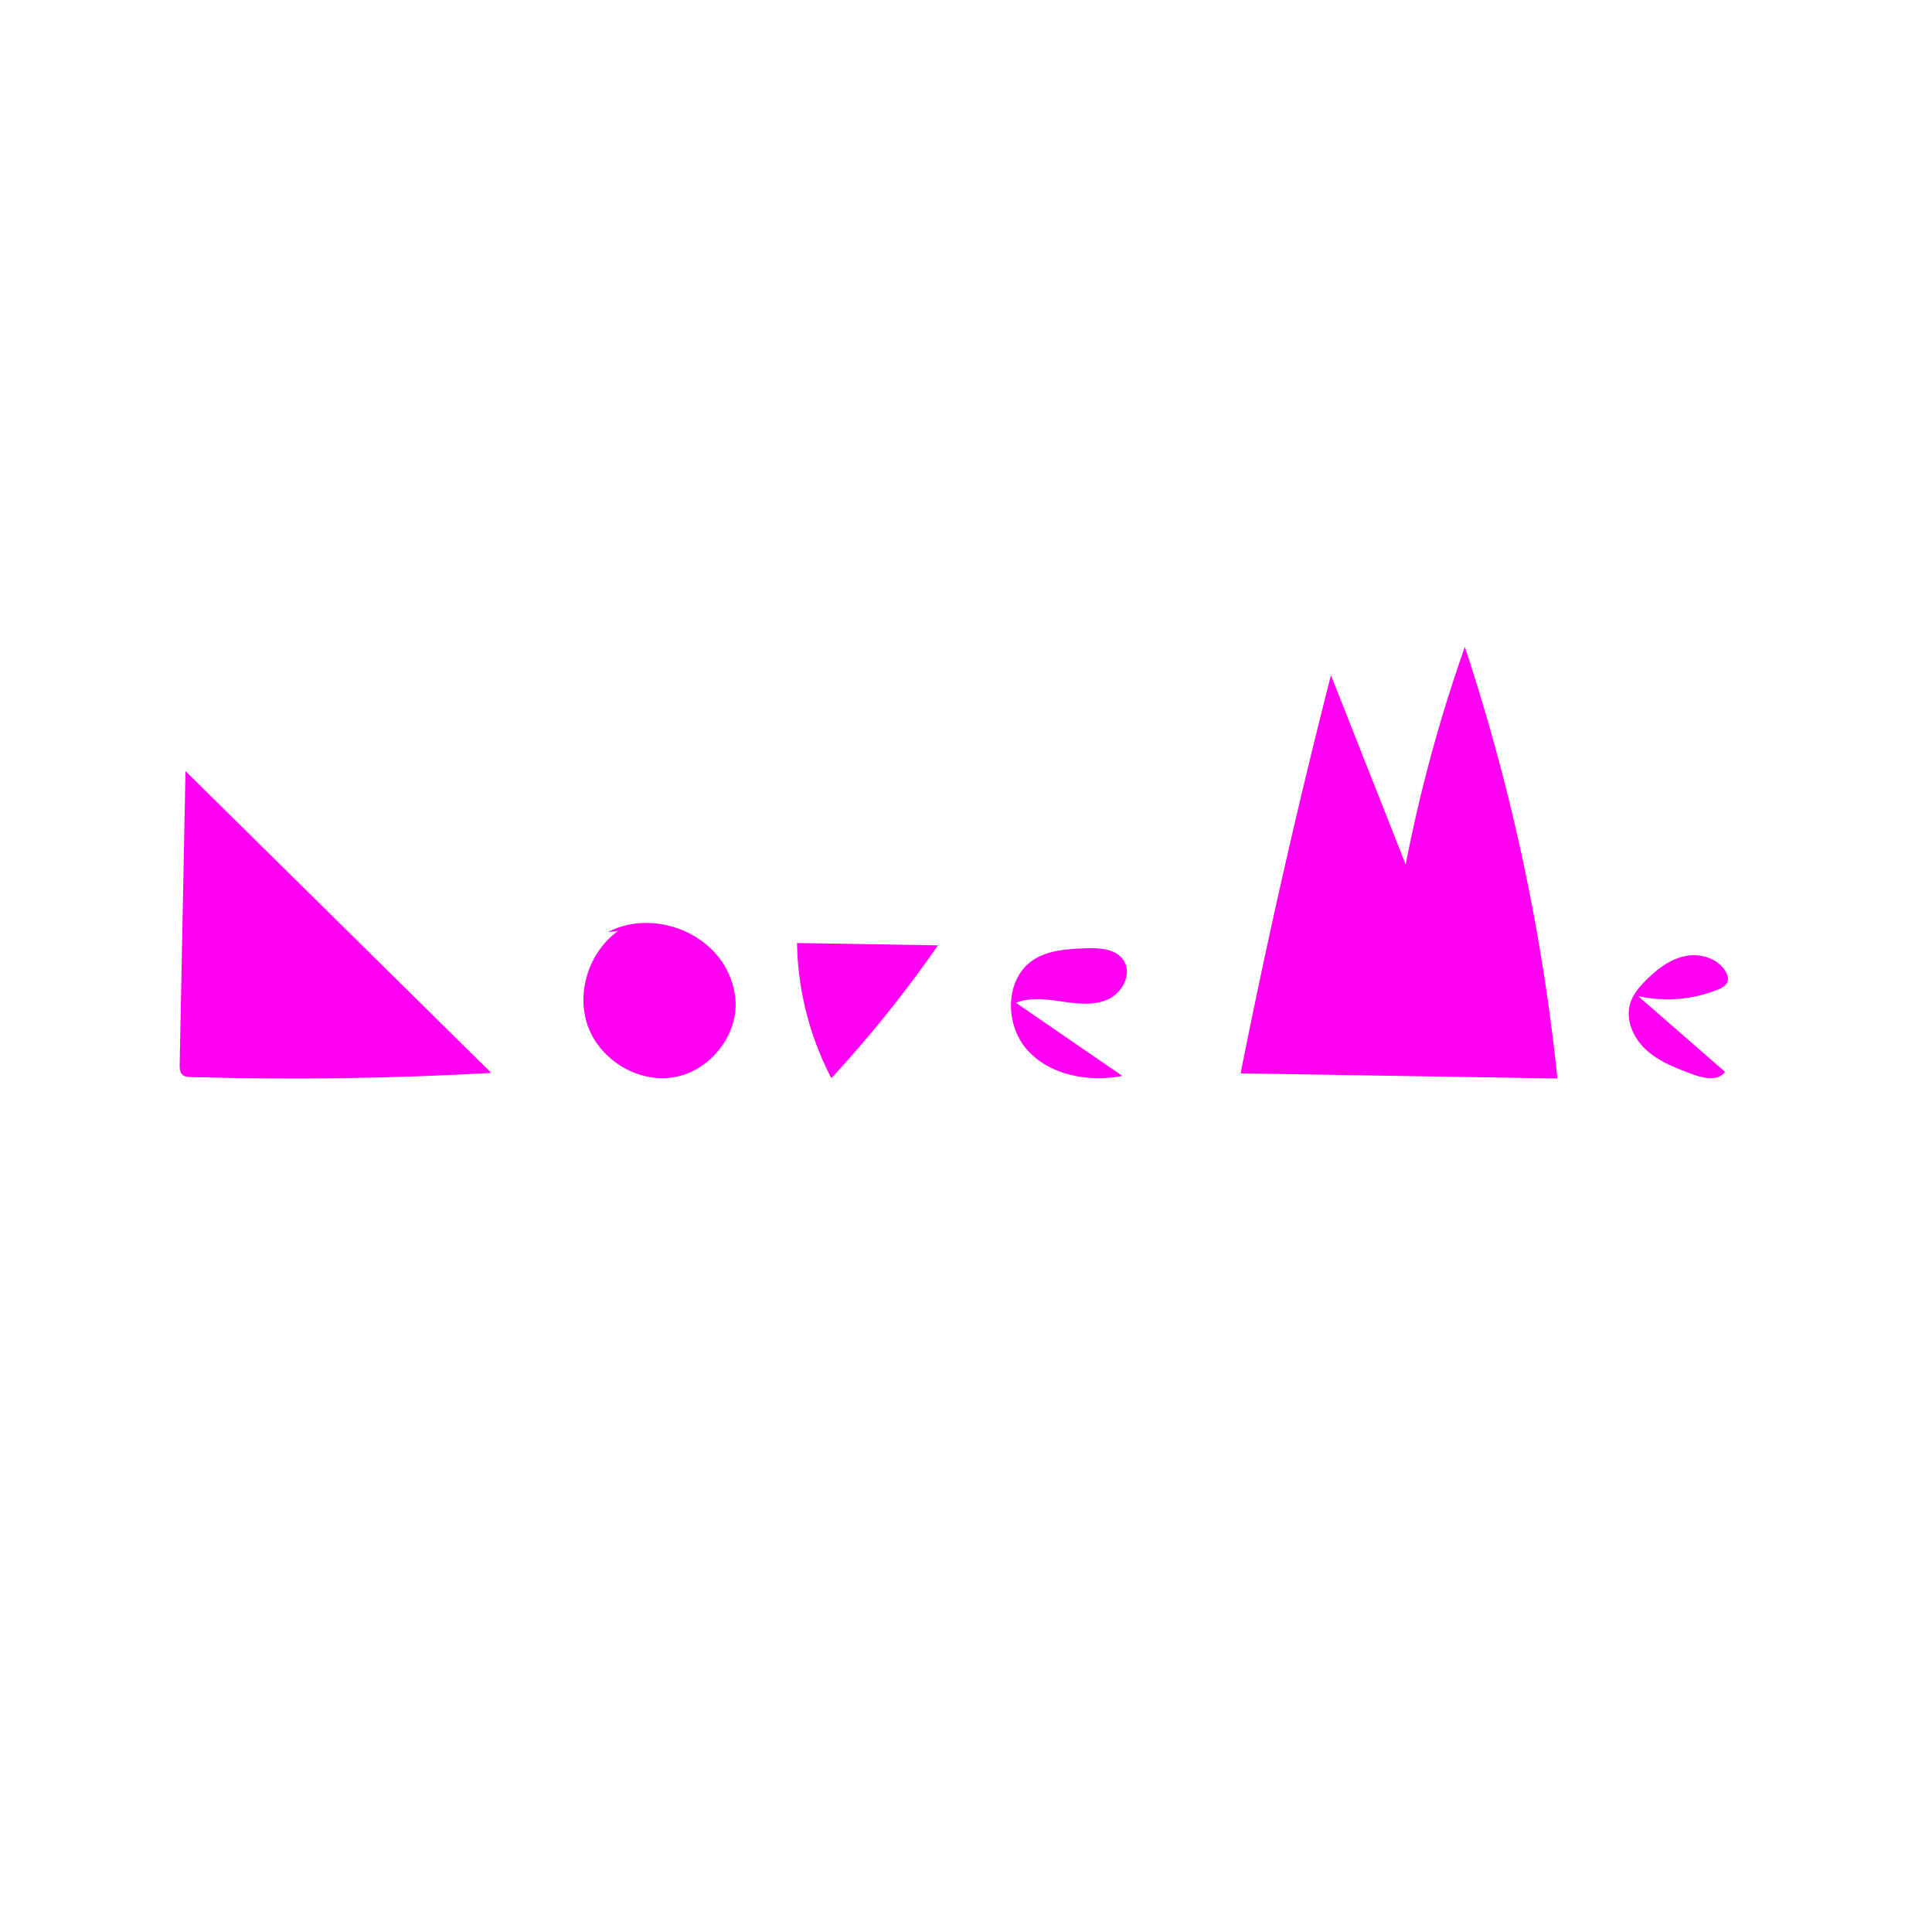 <svg id="Layer_1" data-name="Layer 1" xmlns="http://www.w3.org/2000/svg" viewBox="0 0 1729 1729"><defs><style>.cls-1{fill:#ff00f3;}</style></defs><title>Love Poem</title><path class="cls-1" d="M166,690.05l-5.19,262.5c-.07,3.33,0,7.11,2.54,9.33,2,1.78,4.93,2,7.62,2q134.34,3.86,268.7-3.7"/><path class="cls-1" d="M553.13,833.11c-26.08,18.84-38,55.6-26.8,85.77s45,50.5,76.69,45.16,57.25-36.53,55.2-68.64a70.77,70.77,0,0,0-8-27.85c-19-36.62-69.67-52.57-106.19-33.39"/><path class="cls-1" d="M713.26,843.94A272.29,272.29,0,0,0,744,964.89,1093.32,1093.32,0,0,0,839.41,846"/><path class="cls-1" d="M909.18,897.43c13-5.26,27.64-3.12,41.51-1.08s28.68,3.74,41.36-2.25,21.21-22.78,13.58-34.54c-7-10.78-22.27-11.41-35.11-10.86-15.78.68-32.42,1.62-45.65,10.26-25.7,16.77-26,58.07-5.41,80.85s54.86,28.75,85,23.08"/><path class="cls-1" d="M1110.26,960.57q35.61-179.18,80.84-356.26Q1224.55,689,1258,773.66A1372.13,1372.13,0,0,1,1310.92,579a1829.51,1829.51,0,0,1,82.84,386.17"/><path class="cls-1" d="M1466,891.41a120.66,120.66,0,0,0,71.1-5.7c3.78-1.52,7.89-3.68,9-7.6.82-2.85-.22-5.92-1.7-8.5-6.91-12.11-22.9-16.79-36.54-13.91s-25.2,11.85-35,21.74c-5.76,5.81-11.24,12.25-13.76,20-4.85,15,2.64,31.75,14.31,42.32S1500.21,956,1515,961.48c9.76,3.6,22.84,6.26,28.75-2.3"/></svg>